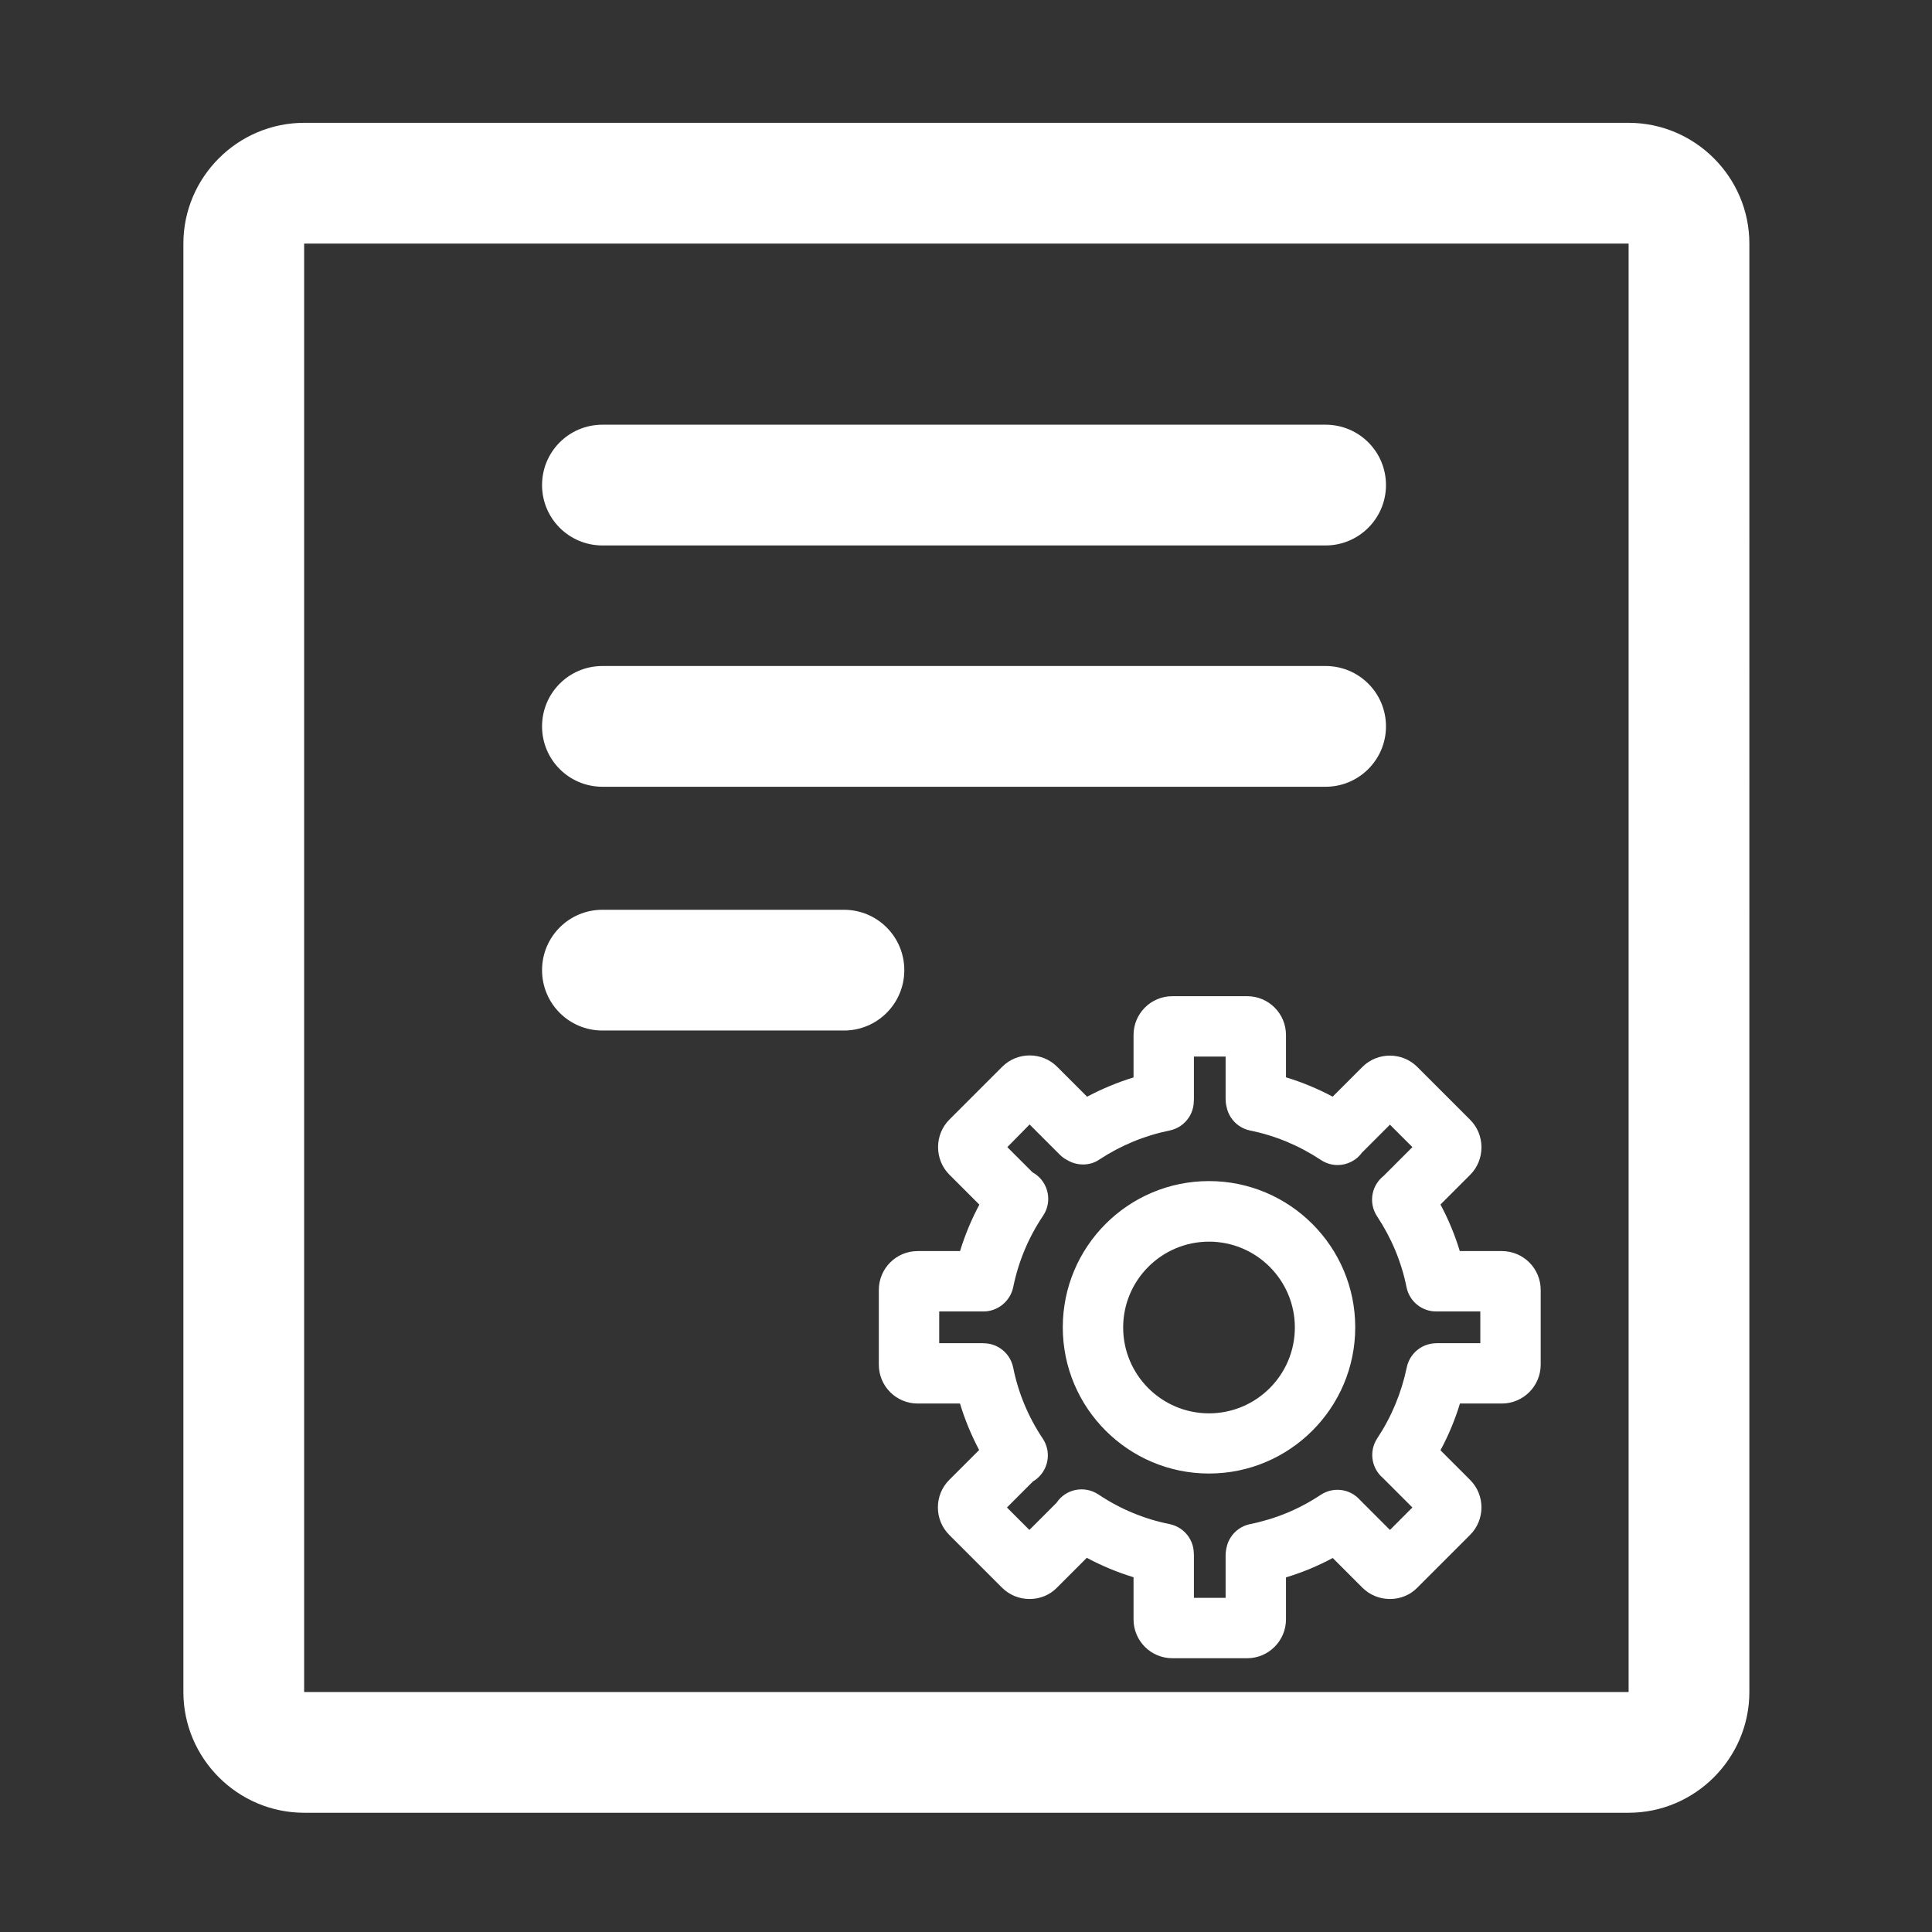 <?xml version="1.0" standalone="no"?><!DOCTYPE svg PUBLIC "-//W3C//DTD SVG 1.1//EN" "http://www.w3.org/Graphics/SVG/1.1/DTD/svg11.dtd"><svg class="icon" width="200px" height="200.00px" viewBox="0 0 1024 1024" version="1.1" xmlns="http://www.w3.org/2000/svg"><rect x="0" y="0" width="1024" height="1024" fill="#333333" stroke="none"/><path fill="#ffffff" d="M863.1 129.1l0.1 0.1v767.5l-0.1 0.1H161.3l-0.1-0.1V129.2l0.1-0.1h701.8m0.1-64h-702c-35.2 0-64 28.8-64 64v767.7c0 35.2 28.8 64 64 64h702c35.2 0 64-28.8 64-64V129.1c0-35.2-28.8-64-64-64zM702.6 289.1H319.3c-17.7 0-32-14.3-32-32s14.3-32 32-32h383.3c17.7 0 32 14.3 32 32s-14.4 32-32 32zM702.6 417H319.3c-17.7 0-32-14.3-32-32s14.3-32 32-32h383.3c17.7 0 32 14.3 32 32s-14.4 32-32 32zM447.3 546.2h-128c-17.7 0-32-14.3-32-32s14.3-32 32-32h128c17.7 0 32 14.3 32 32s-14.3 32-32 32zM640.8 781c-42.7 0-77.5-34.7-77.5-77.5S598 626 640.8 626c42.7 0 77.5 34.7 77.5 77.5S683.5 781 640.8 781z m0-122.9c-25.1 0-45.5 20.4-45.5 45.5s20.4 45.5 45.5 45.5 45.5-20.4 45.5-45.5-20.4-45.5-45.5-45.5zM574 617.2c-5.2 0-10.3-2.5-13.4-7.2-4.9-7.4-2.8-17.3 4.6-22.2 14.8-9.7 31-16.4 48.3-20 8.7-1.8 17.1 3.8 18.9 12.5 1.8 8.7-3.8 17.1-12.5 18.9-13.3 2.7-25.8 7.9-37.1 15.3-2.7 1.9-5.8 2.7-8.8 2.7zM521.3 695.1c-1.1 0-2.1-0.1-3.2-0.3-8.7-1.8-14.3-10.2-12.5-18.9 3.6-17.7 10.6-34.4 20.7-49.4 4.9-7.3 14.9-9.3 22.2-4.4 7.3 4.9 9.3 14.9 4.4 22.2-7.8 11.6-13.1 24.3-15.9 38-1.6 7.5-8.3 12.8-15.7 12.8zM539.3 787.4c-5.2 0-10.2-2.5-13.3-7.1-10-15-16.8-31.5-20.4-49.1-1.8-8.7 3.8-17.1 12.5-18.9 8.7-1.8 17.1 3.8 18.9 12.5 2.7 13.5 8 26.2 15.7 37.7 4.9 7.4 2.9 17.3-4.4 22.2-2.9 1.8-6 2.7-9 2.7zM616.7 839.5c-1.1 0-2.1-0.1-3.2-0.3-17.6-3.6-34.1-10.5-49.1-20.5-7.3-4.9-9.3-14.8-4.4-22.2s14.8-9.3 22.2-4.4c11.5 7.7 24.2 13 37.7 15.7 8.7 1.8 14.3 10.2 12.5 18.9-1.5 7.6-8.2 12.8-15.7 12.8zM665.8 839.5c-7.4 0-14.1-5.2-15.7-12.8-1.8-8.7 3.8-17.1 12.5-18.9 13.4-2.7 26-7.9 37.4-15.5 7.4-4.9 17.3-2.9 22.2 4.5 4.9 7.4 2.9 17.3-4.5 22.2-14.9 9.9-31.2 16.7-48.7 20.2-1.1 0.2-2.2 0.3-3.2 0.3zM743.3 787.2c-3 0-6.1-0.9-8.8-2.7-7.4-4.9-9.4-14.8-4.5-22.2 7.6-11.5 12.8-24.1 15.6-37.5 1.8-8.7 10.2-14.3 18.9-12.5 8.7 1.8 14.3 10.2 12.5 18.9-3.5 17.5-10.4 33.9-20.3 48.8-3.1 4.7-8.2 7.2-13.4 7.2zM761.2 695.1c-7.5 0-14.1-5.2-15.7-12.8-2.7-13.5-8-26.1-15.6-37.6-4.9-7.4-2.9-17.3 4.5-22.2s17.3-2.9 22.2 4.5c10 14.9 16.8 31.4 20.4 49 1.8 8.7-3.8 17.1-12.5 18.9-1.2 0.1-2.3 0.2-3.3 0.2zM708.9 617.5c-3 0-6.1-0.9-8.8-2.7-11.5-7.6-24.1-12.9-37.5-15.6-8.7-1.8-14.2-10.2-12.5-18.9 1.8-8.7 10.2-14.2 18.9-12.5 17.5 3.6 33.9 10.4 48.8 20.3 7.4 4.9 9.4 14.8 4.5 22.2-3.1 4.7-8.2 7.2-13.4 7.2zM796 743.9h-34c-8.8 0-16-7.2-16-16s7.2-16 16-16h22.6v-16.8H762c-8.8 0-16-7.2-16-16s7.2-16 16-16h34c11.4 0 20.6 9.2 20.6 20.6v39.6c0 11.3-9.2 20.6-20.6 20.6z m0-48.8zM736.7 847.5c-5.5 0-10.7-2.1-14.6-6l-24-24c-6.2-6.2-6.2-16.4 0-22.6 6.2-6.2 16.4-6.2 22.6 0l16 16 11.9-11.9-16-16c-6.2-6.2-6.2-16.4 0-22.6 6.2-6.2 16.4-6.2 22.6 0l24 24c8 8 8 21.1 0 29.1l-28 28c-3.8 3.9-9 6-14.5 6z m19.9-40.5zM661 878.9h-39.6c-11.4 0-20.6-9.2-20.6-20.6v-34c0-8.8 7.2-16 16-16s16 7.2 16 16v22.6h16.8v-22.6c0-8.8 7.2-16 16-16s16 7.2 16 16v34c0 11.3-9.2 20.6-20.6 20.6zM545.7 847.5c-5.5 0-10.7-2.1-14.6-6l-28-28c-8-8-8-21.1 0-29.1l24-24c6.2-6.2 16.4-6.2 22.6 0 6.2 6.2 6.2 16.4 0 22.6l-16 16 11.9 11.9 16-16c6.2-6.2 16.4-6.2 22.6 0 6.2 6.2 6.2 16.4 0 22.6l-24 24c-3.8 3.9-9 6-14.5 6zM520.4 743.9h-34c-11.4 0-20.6-9.2-20.6-20.6v-39.6c0-11.4 9.2-20.6 20.6-20.6h34c8.8 0 16 7.2 16 16s-7.2 16-16 16h-22.6v16.8h22.6c8.8 0 16 7.2 16 16s-7.2 16-16 16zM538.5 651.3c-4.1 0-8.2-1.6-11.3-4.7l-24-24c-3.9-3.9-6-9.1-6-14.6s2.1-10.7 6-14.6l28-28c8-8 21.1-8 29.1 0l24 24c6.2 6.2 6.2 16.4 0 22.6-6.2 6.2-16.4 6.2-22.6 0l-16-16-11.8 12 16 16c6.2 6.2 6.2 16.4 0 22.6-3.2 3.1-7.3 4.7-11.4 4.7zM665.6 598.6c-8.8 0-16-7.2-16-16V560h-16.8v22.6c0 8.8-7.2 16-16 16s-16-7.2-16-16v-34c0-11.4 9.2-20.6 20.6-20.6H661c11.4 0 20.6 9.2 20.6 20.6v34c0 8.9-7.2 16-16 16zM743.9 651.3c-4.1 0-8.2-1.6-11.3-4.7-6.2-6.2-6.2-16.4 0-22.6l16-16-11.9-11.9-16 16c-6.2 6.2-16.4 6.2-22.6 0-6.2-6.2-6.2-16.4 0-22.6l24-24c8-8 21.1-8 29.1 0l28 28c3.9 3.9 6 9.1 6 14.6s-2.1 10.7-6 14.6l-24 24c-3.1 3-7.2 4.6-11.3 4.6z" /></svg>